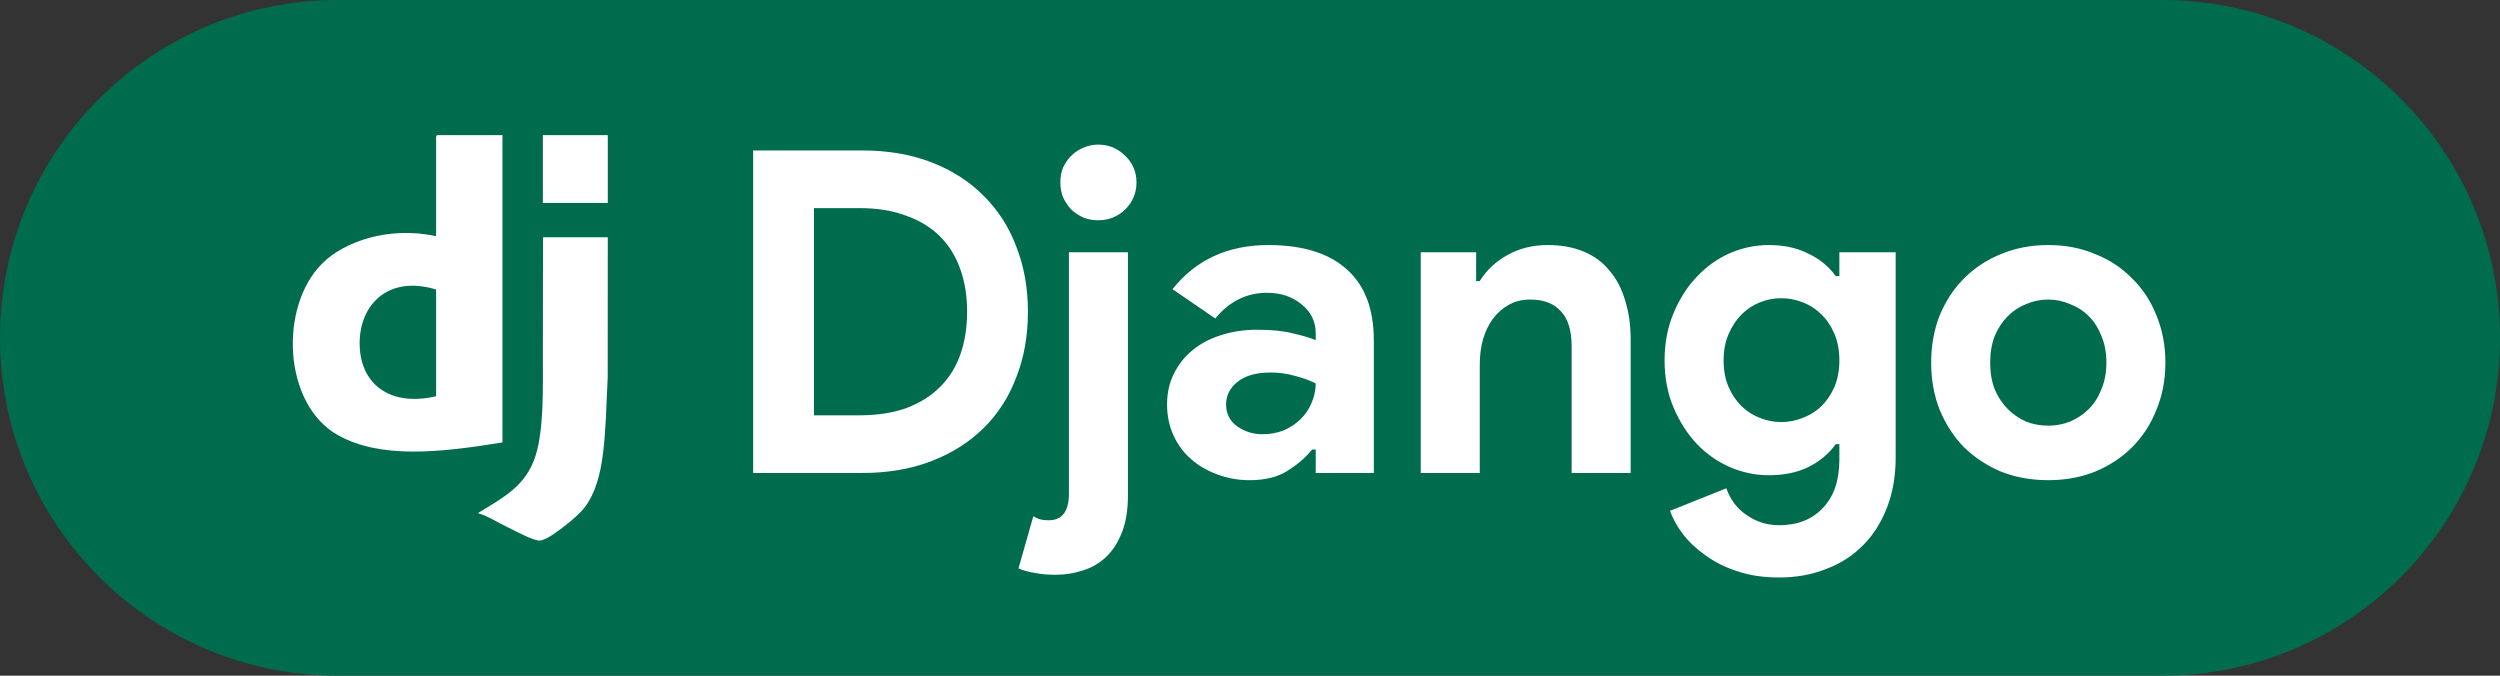 <svg width="111" height="30" viewBox="0 0 111 30" fill="none" xmlns="http://www.w3.org/2000/svg">
<rect x="0" y="0" width="111" height="30" fill="#333333" stroke="none"/>
<path d="M0 15C0 6.716 6.716 0 15 0H96C104.284 0 111 6.716 111 15V15C111 23.284 104.284 30 96 30H15C6.716 30 0 23.284 0 15V15Z" fill="#006C4E"/>
<path d="M33.44 6.68H38.28C39.413 6.68 40.433 6.853 41.34 7.2C42.247 7.547 43.02 8.04 43.66 8.68C44.3 9.307 44.787 10.06 45.12 10.94C45.467 11.82 45.64 12.787 45.64 13.84C45.64 14.907 45.467 15.88 45.12 16.76C44.787 17.64 44.3 18.393 43.66 19.02C43.02 19.647 42.247 20.133 41.34 20.48C40.433 20.827 39.413 21 38.28 21H33.44V6.68ZM38.16 18.44C38.947 18.44 39.64 18.333 40.24 18.12C40.84 17.893 41.34 17.58 41.74 17.18C42.14 16.78 42.44 16.3 42.64 15.74C42.84 15.167 42.94 14.533 42.94 13.84C42.94 13.147 42.84 12.52 42.64 11.96C42.44 11.387 42.14 10.9 41.74 10.5C41.34 10.1 40.84 9.793 40.24 9.58C39.64 9.353 38.947 9.24 38.16 9.24H36.14V18.44H38.16ZM45.88 22.92C45.986 22.987 46.086 23.033 46.18 23.06C46.286 23.087 46.413 23.1 46.56 23.1C47.16 23.1 47.46 22.707 47.46 21.92V11.2H50.08V22C50.08 22.64 49.993 23.18 49.82 23.62C49.646 24.073 49.413 24.44 49.12 24.72C48.826 25 48.486 25.2 48.1 25.32C47.713 25.453 47.3 25.52 46.86 25.52C46.526 25.52 46.226 25.493 45.96 25.44C45.693 25.4 45.446 25.333 45.22 25.24L45.88 22.92ZM48.76 9.78C48.533 9.78 48.313 9.74 48.1 9.66C47.9 9.567 47.72 9.447 47.56 9.3C47.413 9.14 47.293 8.96 47.2 8.76C47.12 8.56 47.08 8.34 47.08 8.1C47.08 7.86 47.12 7.64 47.2 7.44C47.293 7.24 47.413 7.067 47.56 6.92C47.72 6.76 47.9 6.64 48.1 6.56C48.313 6.467 48.533 6.42 48.76 6.42C49.226 6.42 49.626 6.587 49.96 6.92C50.293 7.24 50.46 7.633 50.46 8.1C50.46 8.567 50.293 8.967 49.96 9.3C49.626 9.62 49.226 9.78 48.76 9.78ZM58.418 19.96H58.258C57.951 20.333 57.578 20.653 57.138 20.92C56.711 21.187 56.158 21.32 55.478 21.32C54.971 21.32 54.491 21.233 54.038 21.06C53.598 20.9 53.211 20.673 52.878 20.38C52.544 20.087 52.285 19.733 52.098 19.32C51.911 18.907 51.818 18.453 51.818 17.96C51.818 17.453 51.918 17 52.118 16.6C52.318 16.187 52.598 15.833 52.958 15.54C53.318 15.247 53.738 15.027 54.218 14.88C54.711 14.72 55.245 14.64 55.818 14.64C56.458 14.64 56.984 14.693 57.398 14.8C57.811 14.893 58.151 14.993 58.418 15.1V14.8C58.418 14.28 58.211 13.853 57.798 13.52C57.385 13.173 56.871 13 56.258 13C55.351 13 54.584 13.38 53.958 14.14L52.058 12.84C53.098 11.533 54.518 10.88 56.318 10.88C57.838 10.88 58.998 11.24 59.798 11.96C60.598 12.667 60.998 13.72 60.998 15.12V21H58.418V19.96ZM58.418 17.02C58.111 16.873 57.791 16.76 57.458 16.68C57.138 16.587 56.785 16.54 56.398 16.54C55.771 16.54 55.285 16.68 54.938 16.96C54.605 17.227 54.438 17.56 54.438 17.96C54.438 18.36 54.598 18.68 54.918 18.92C55.251 19.16 55.631 19.28 56.058 19.28C56.404 19.28 56.724 19.22 57.018 19.1C57.311 18.967 57.558 18.8 57.758 18.6C57.971 18.387 58.131 18.147 58.238 17.88C58.358 17.6 58.418 17.313 58.418 17.02ZM65.541 12.48H65.701C66.008 11.987 66.421 11.6 66.941 11.32C67.461 11.027 68.054 10.88 68.721 10.88C69.334 10.88 69.874 10.98 70.341 11.18C70.808 11.38 71.188 11.667 71.481 12.04C71.788 12.4 72.014 12.84 72.161 13.36C72.321 13.867 72.401 14.433 72.401 15.06V21H69.781V15.38C69.781 14.673 69.621 14.153 69.301 13.82C68.994 13.473 68.541 13.3 67.941 13.3C67.581 13.3 67.261 13.38 66.981 13.54C66.714 13.687 66.481 13.893 66.281 14.16C66.094 14.413 65.948 14.72 65.841 15.08C65.748 15.427 65.701 15.8 65.701 16.2V21H63.081V11.2H65.541V12.48ZM78.988 25.64C78.294 25.64 77.674 25.547 77.128 25.36C76.594 25.187 76.128 24.953 75.728 24.66C75.328 24.38 74.994 24.067 74.728 23.72C74.461 23.373 74.268 23.027 74.148 22.68L76.648 21.68C76.834 22.2 77.141 22.6 77.568 22.88C77.994 23.173 78.468 23.32 78.988 23.32C79.814 23.32 80.468 23.06 80.948 22.54C81.428 22.033 81.668 21.32 81.668 20.4V19.72H81.508C81.201 20.147 80.794 20.487 80.288 20.74C79.794 20.98 79.208 21.1 78.528 21.1C77.941 21.1 77.368 20.98 76.808 20.74C76.261 20.5 75.774 20.16 75.348 19.72C74.921 19.267 74.574 18.727 74.308 18.1C74.041 17.473 73.908 16.773 73.908 16C73.908 15.227 74.041 14.527 74.308 13.9C74.574 13.26 74.921 12.72 75.348 12.28C75.774 11.827 76.261 11.48 76.808 11.24C77.368 11 77.941 10.88 78.528 10.88C79.208 10.88 79.794 11.007 80.288 11.26C80.794 11.5 81.201 11.833 81.508 12.26H81.668V11.2H84.168V20.3C84.168 21.127 84.041 21.867 83.788 22.52C83.534 23.187 83.181 23.747 82.728 24.2C82.274 24.667 81.728 25.02 81.088 25.26C80.461 25.513 79.761 25.64 78.988 25.64ZM79.088 18.74C79.408 18.74 79.721 18.68 80.028 18.56C80.348 18.44 80.628 18.267 80.868 18.04C81.108 17.8 81.301 17.513 81.448 17.18C81.594 16.833 81.668 16.44 81.668 16C81.668 15.56 81.594 15.167 81.448 14.82C81.301 14.473 81.108 14.187 80.868 13.96C80.628 13.72 80.348 13.54 80.028 13.42C79.721 13.3 79.408 13.24 79.088 13.24C78.768 13.24 78.454 13.3 78.148 13.42C77.841 13.54 77.568 13.72 77.328 13.96C77.088 14.2 76.894 14.493 76.748 14.84C76.601 15.173 76.528 15.56 76.528 16C76.528 16.44 76.601 16.833 76.748 17.18C76.894 17.513 77.088 17.8 77.328 18.04C77.568 18.267 77.841 18.44 78.148 18.56C78.454 18.68 78.768 18.74 79.088 18.74ZM90.944 10.88C91.704 10.88 92.397 11.013 93.024 11.28C93.664 11.533 94.21 11.893 94.664 12.36C95.13 12.813 95.49 13.36 95.744 14C96.01 14.64 96.144 15.34 96.144 16.1C96.144 16.86 96.01 17.56 95.744 18.2C95.49 18.84 95.13 19.393 94.664 19.86C94.21 20.313 93.664 20.673 93.024 20.94C92.397 21.193 91.704 21.32 90.944 21.32C90.184 21.32 89.484 21.193 88.844 20.94C88.217 20.673 87.67 20.313 87.204 19.86C86.75 19.393 86.39 18.84 86.124 18.2C85.87 17.56 85.744 16.86 85.744 16.1C85.744 15.34 85.87 14.64 86.124 14C86.39 13.36 86.75 12.813 87.204 12.36C87.67 11.893 88.217 11.533 88.844 11.28C89.484 11.013 90.184 10.88 90.944 10.88ZM90.944 18.9C91.277 18.9 91.597 18.84 91.904 18.72C92.224 18.587 92.504 18.4 92.744 18.16C92.984 17.92 93.17 17.627 93.304 17.28C93.45 16.933 93.524 16.54 93.524 16.1C93.524 15.66 93.45 15.267 93.304 14.92C93.17 14.573 92.984 14.28 92.744 14.04C92.504 13.8 92.224 13.62 91.904 13.5C91.597 13.367 91.277 13.3 90.944 13.3C90.597 13.3 90.27 13.367 89.964 13.5C89.657 13.62 89.384 13.8 89.144 14.04C88.904 14.28 88.71 14.573 88.564 14.92C88.43 15.267 88.364 15.66 88.364 16.1C88.364 16.54 88.43 16.933 88.564 17.28C88.71 17.627 88.904 17.92 89.144 18.16C89.384 18.4 89.657 18.587 89.964 18.72C90.27 18.84 90.597 18.9 90.944 18.9Z" fill="white"/>
<path fill-rule="evenodd" clip-rule="evenodd" d="M15.968 15.224C15.959 17.012 17.27 18.079 19.363 17.594V12.854C17.244 12.209 15.977 13.514 15.968 15.224ZM19.427 6H22.309V19.644C19.546 20.095 16.9 20.382 15.007 19.323C12.57 17.96 12.374 13.63 14.303 11.701C15.28 10.723 17.249 10.035 19.363 10.484V6.192C19.357 6.101 19.352 6.011 19.427 6" fill="white"/>
<path fill-rule="evenodd" clip-rule="evenodd" d="M26.985 9.011H24.103V6H26.985V9.011V9.011Z" fill="white"/>
<path fill-rule="evenodd" clip-rule="evenodd" d="M26.985 10.535C26.982 12.658 26.983 14.183 26.982 16.761C26.86 19.296 26.888 21.313 25.96 22.526C25.777 22.765 25.389 23.114 25.064 23.359C24.791 23.564 24.27 23.981 23.975 23.999C23.677 24.018 22.912 23.586 22.566 23.423C22.111 23.209 21.691 22.924 21.221 22.782C22.317 22.103 23.358 21.593 23.783 20.22C24.152 19.026 24.103 17.295 24.103 15.608C24.103 13.943 24.11 12.006 24.11 10.536L26.985 10.535V10.535Z" fill="white"/>
</svg>
